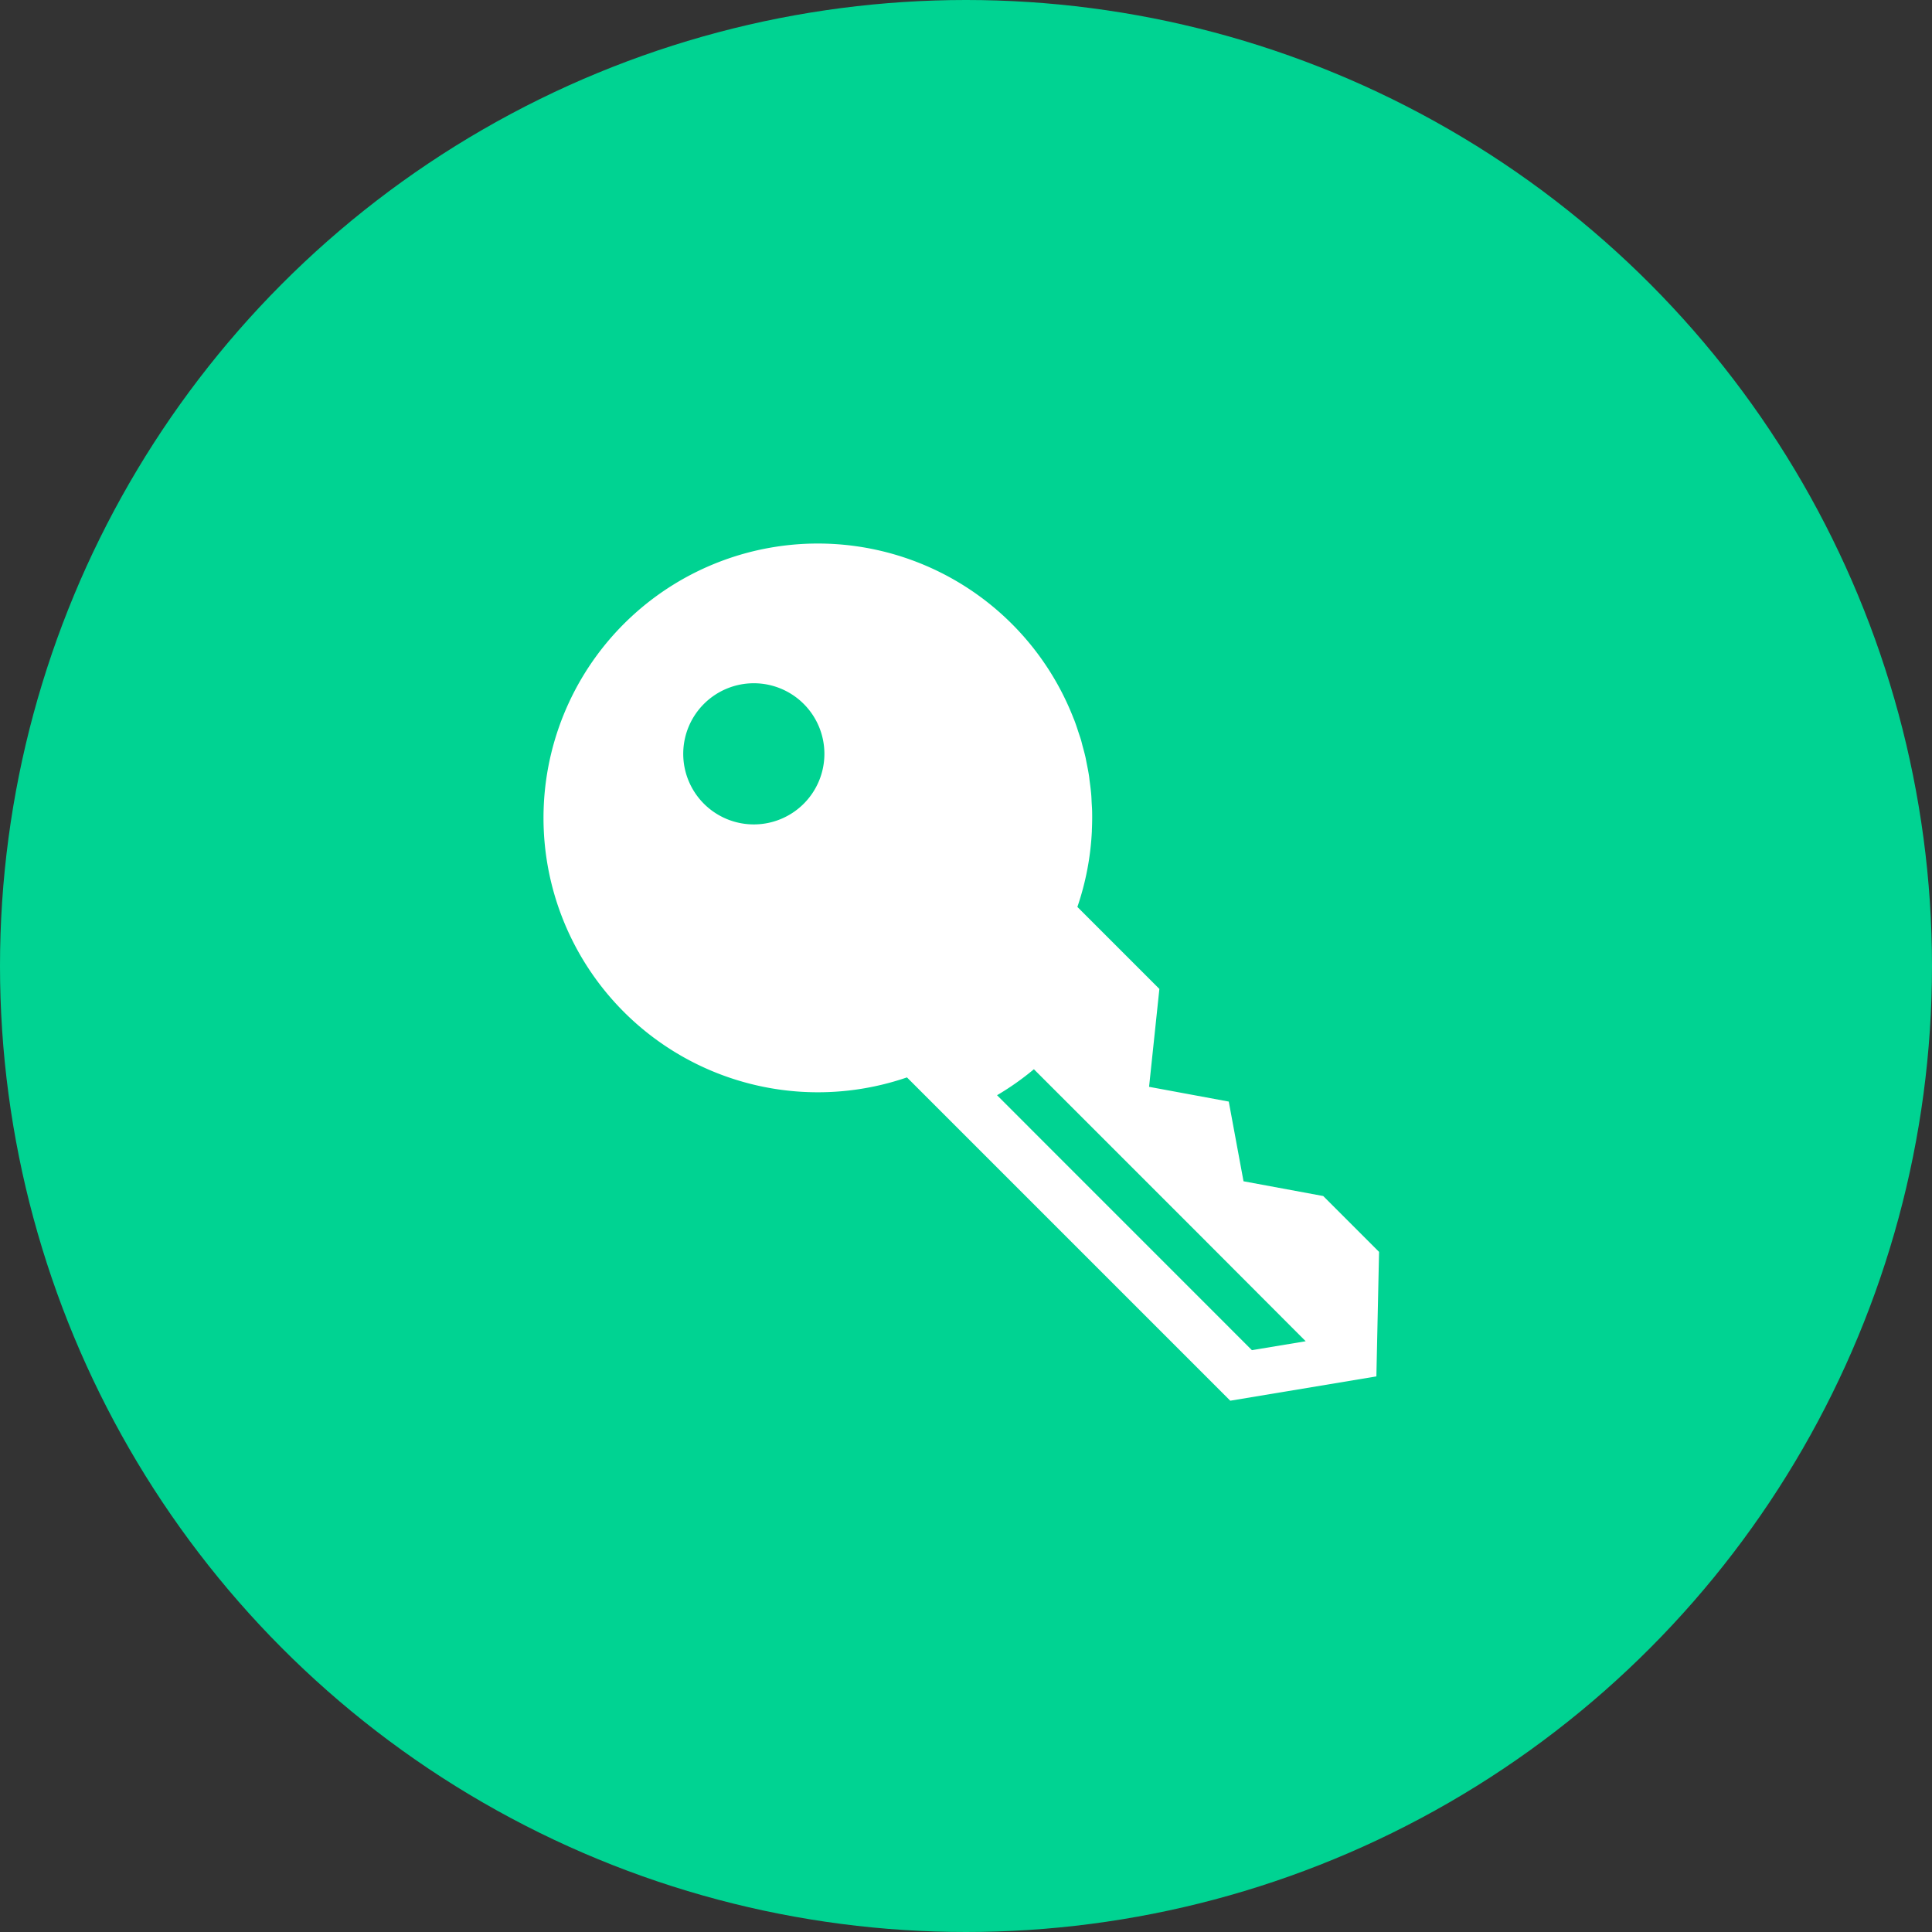 <svg xmlns="http://www.w3.org/2000/svg" width="160" height="160" viewBox="0 0 160 160">
  <rect x="0" y="0" width="160" height="160" fill="#333333" stroke="none"/>
  <g id="グループ_3187" data-name="グループ 3187" transform="translate(-1040 -912)">
    <circle id="楕円形_289" data-name="楕円形 289" cx="80" cy="80" r="80" transform="translate(1040 912)" fill="#00d392"/>
    <g id="グループ_2258" data-name="グループ 2258" transform="translate(-746.327 880.984)">
      <path id="パス_6890" data-name="パス 6890" d="M1895.91,130.066l-6.6-1.222-1.222-6.6-6.6-1.222.854-8.107-3.433-3.433-3.358-3.358a22.768,22.768,0,0,0,1.2-6.283c0-.026,0-.053,0-.08.021-.474.031-.948.023-1.421,0-.288-.025-.573-.041-.86-.011-.219-.016-.438-.035-.656-.032-.381-.081-.759-.132-1.136-.018-.133-.029-.266-.049-.4-.057-.378-.133-.752-.209-1.127-.029-.139-.051-.279-.082-.418-.07-.312-.156-.621-.24-.93-.055-.206-.1-.414-.166-.618s-.134-.4-.2-.6c-.1-.313-.205-.627-.323-.936-.021-.057-.047-.112-.07-.168a22.722,22.722,0,1,0-13.789,29.751l3.358,3.358,23.417,23.417,12.1-2.013.222-10.312Zm-51.288-32.488a5.845,5.845,0,1,1,8.266,0A5.844,5.844,0,0,1,1844.622,97.578Zm24.276,24.139a22.623,22.623,0,0,0,3.052-2.151l14.291,14.291,8.218,8.235-4.455.738L1873.177,126Z" fill="#fff"/>
    </g>
  </g>
</svg>

